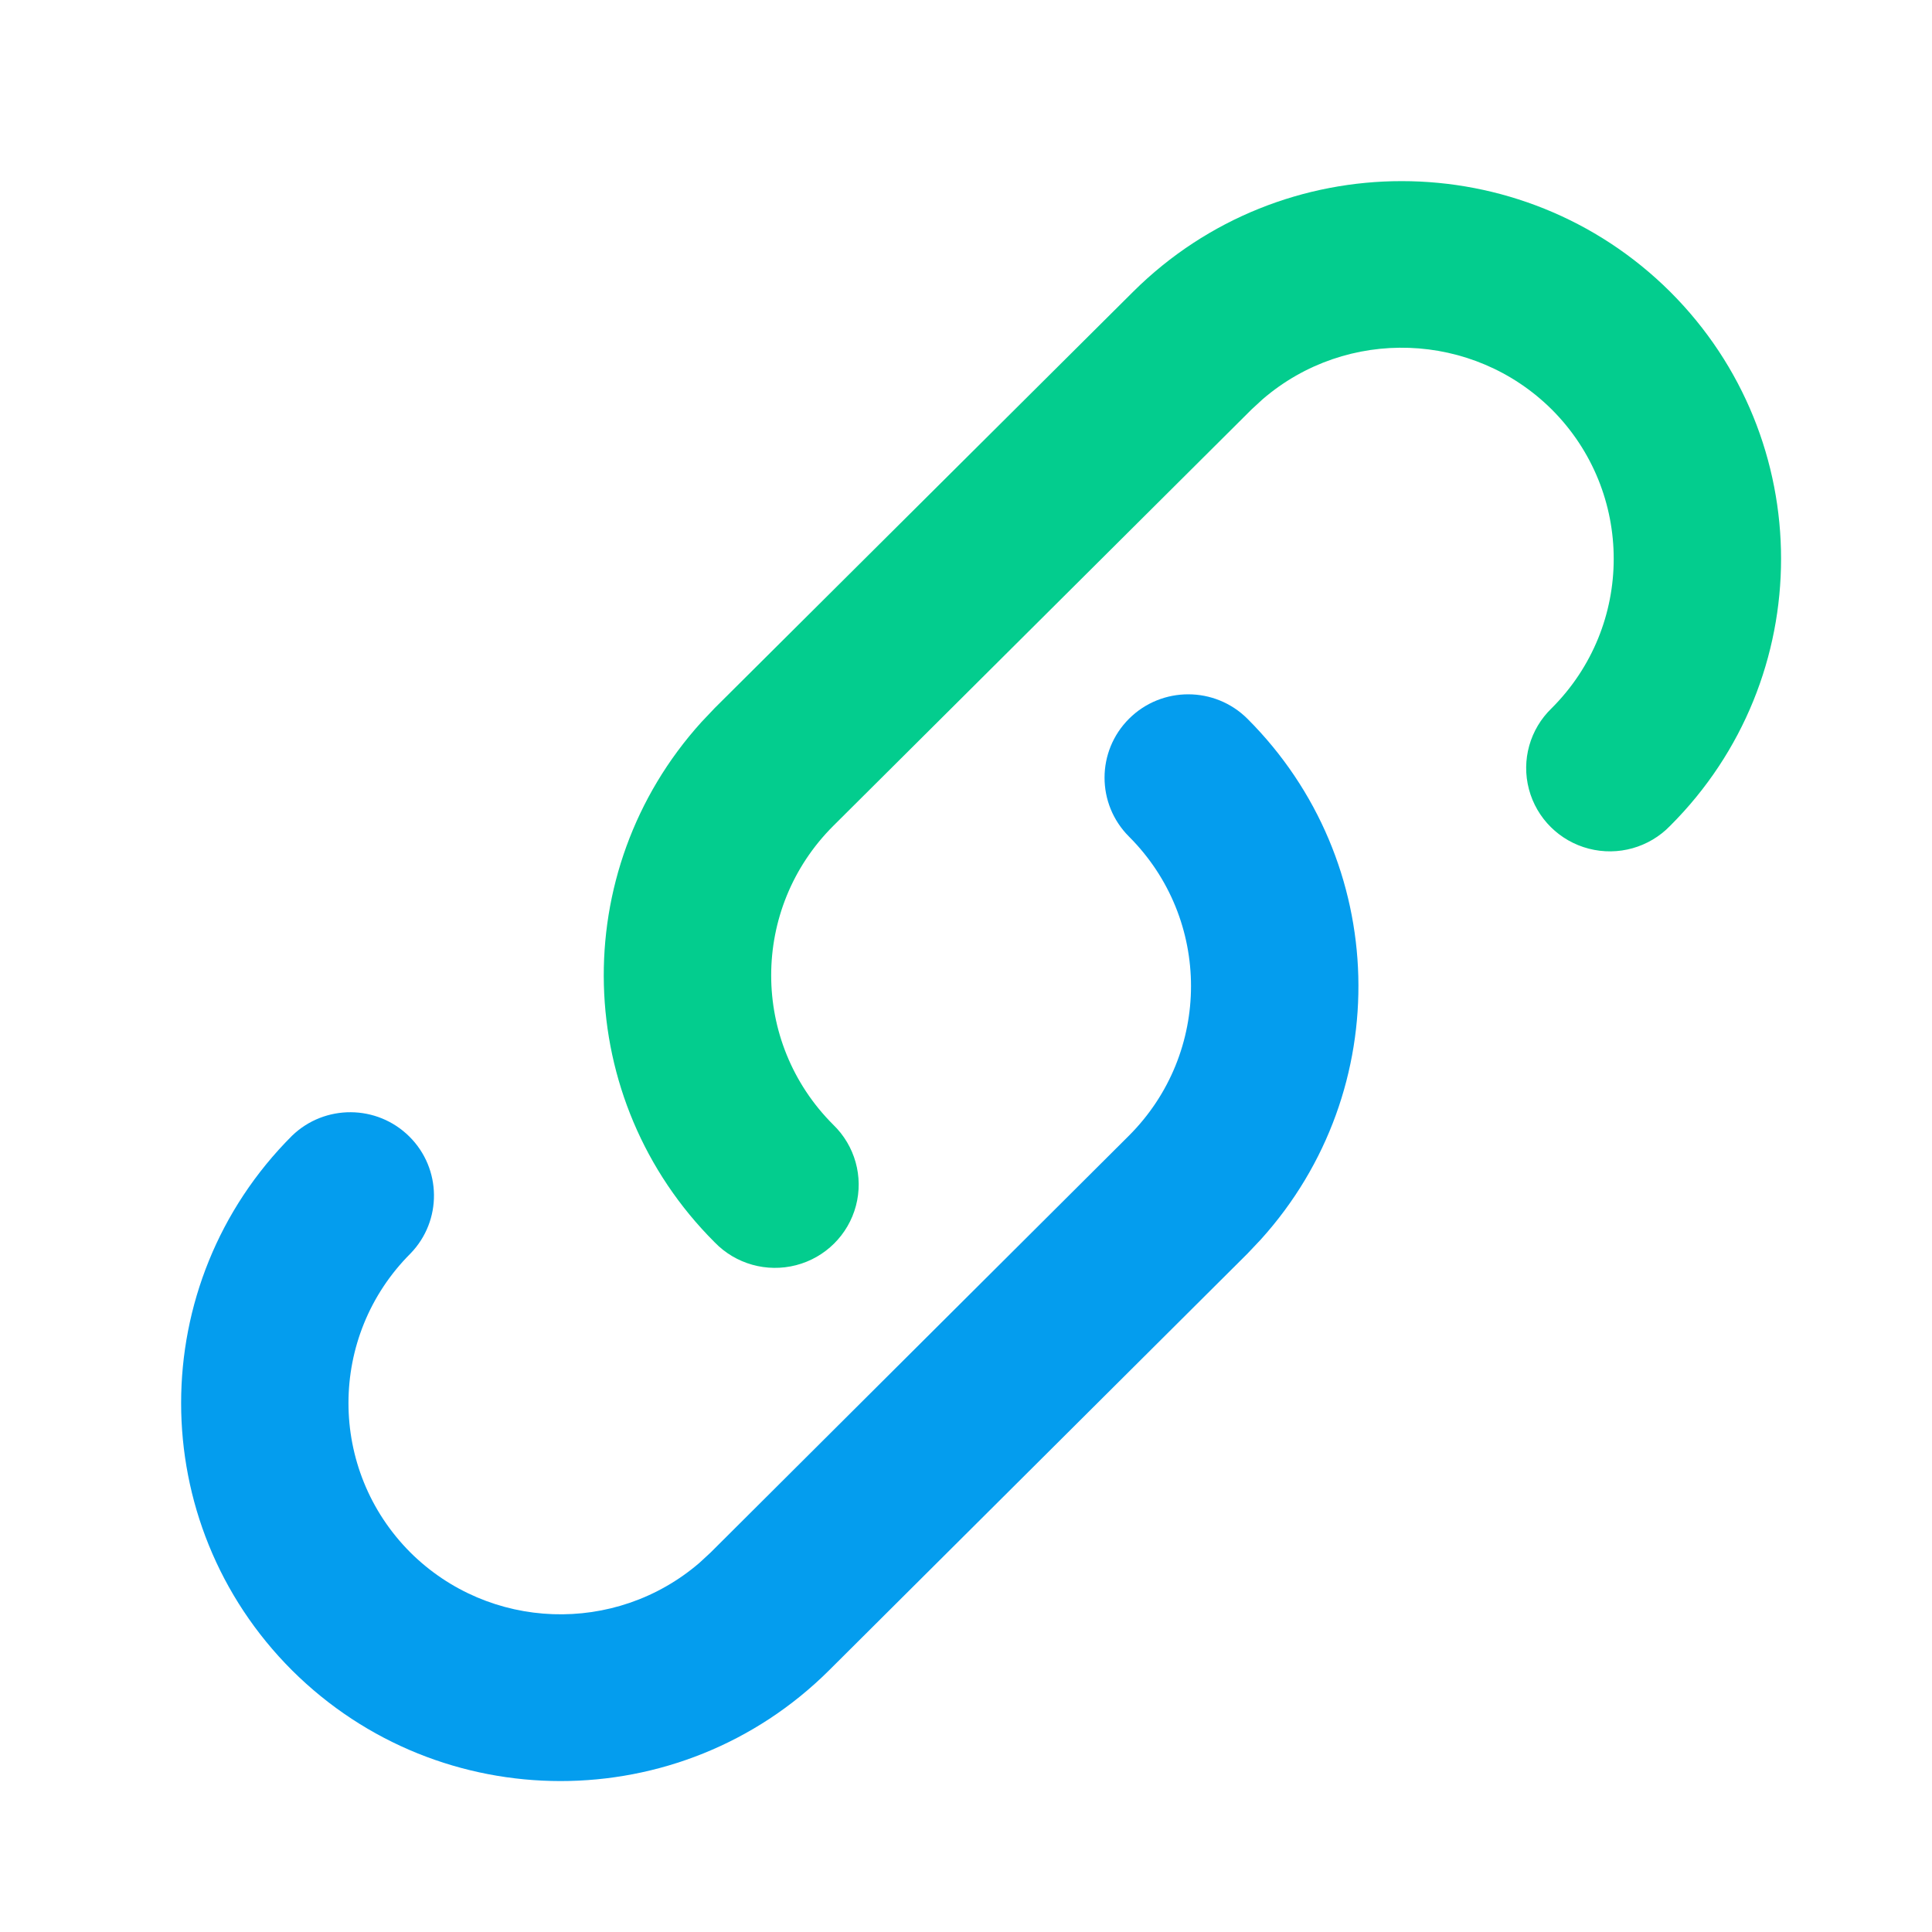 <svg xmlns="http://www.w3.org/2000/svg" width="64" height="64"
     viewBox="0 0 64 64">
    <g fill="none" fill-rule="evenodd">
        <path fill="#049DEE" fill-rule="nonzero"
              d="M37.404,23.806 C38.488,22.729 40.243,22.732 41.324,23.811 C46.048,28.53 46.243,36.105 41.768,41.058 L41.324,41.528 L27.457,55.339 C22.542,60.223 14.586,60.22 9.675,55.333 C4.775,50.439 4.775,42.517 9.675,37.622 C10.761,36.574 12.49,36.586 13.561,37.65 C14.632,38.714 14.65,40.437 13.6,41.522 C10.86,44.259 10.858,48.688 13.595,51.428 C16.205,54.021 20.381,54.171 23.171,51.77 L23.539,51.43 L37.398,37.62 C40.139,34.881 40.139,30.45 37.398,27.712 C36.318,26.632 36.32,24.883 37.404,23.806 L37.404,23.806 Z"/>
        <path fill="#03CD8E" fill-rule="nonzero"
              d="M37.543,9.658 C42.458,4.779 50.414,4.781 55.325,9.663 C60.225,14.553 60.225,22.467 55.325,27.357 C54.63,28.075 53.6,28.365 52.63,28.113 C51.661,27.862 50.903,27.11 50.648,26.145 C50.392,25.181 50.68,24.155 51.4,23.461 C54.14,20.727 54.142,16.302 51.405,13.565 C48.795,10.974 44.619,10.825 41.829,13.223 L41.461,13.562 L27.602,27.36 C24.861,30.096 24.861,34.523 27.602,37.258 C28.321,37.952 28.609,38.979 28.354,39.943 C28.099,40.907 27.341,41.66 26.371,41.911 C25.401,42.162 24.371,41.873 23.676,41.155 C18.952,36.441 18.757,28.873 23.232,23.924 L23.676,23.455 L37.543,9.658 L37.543,9.658 Z"/>
    </g>
</svg>
